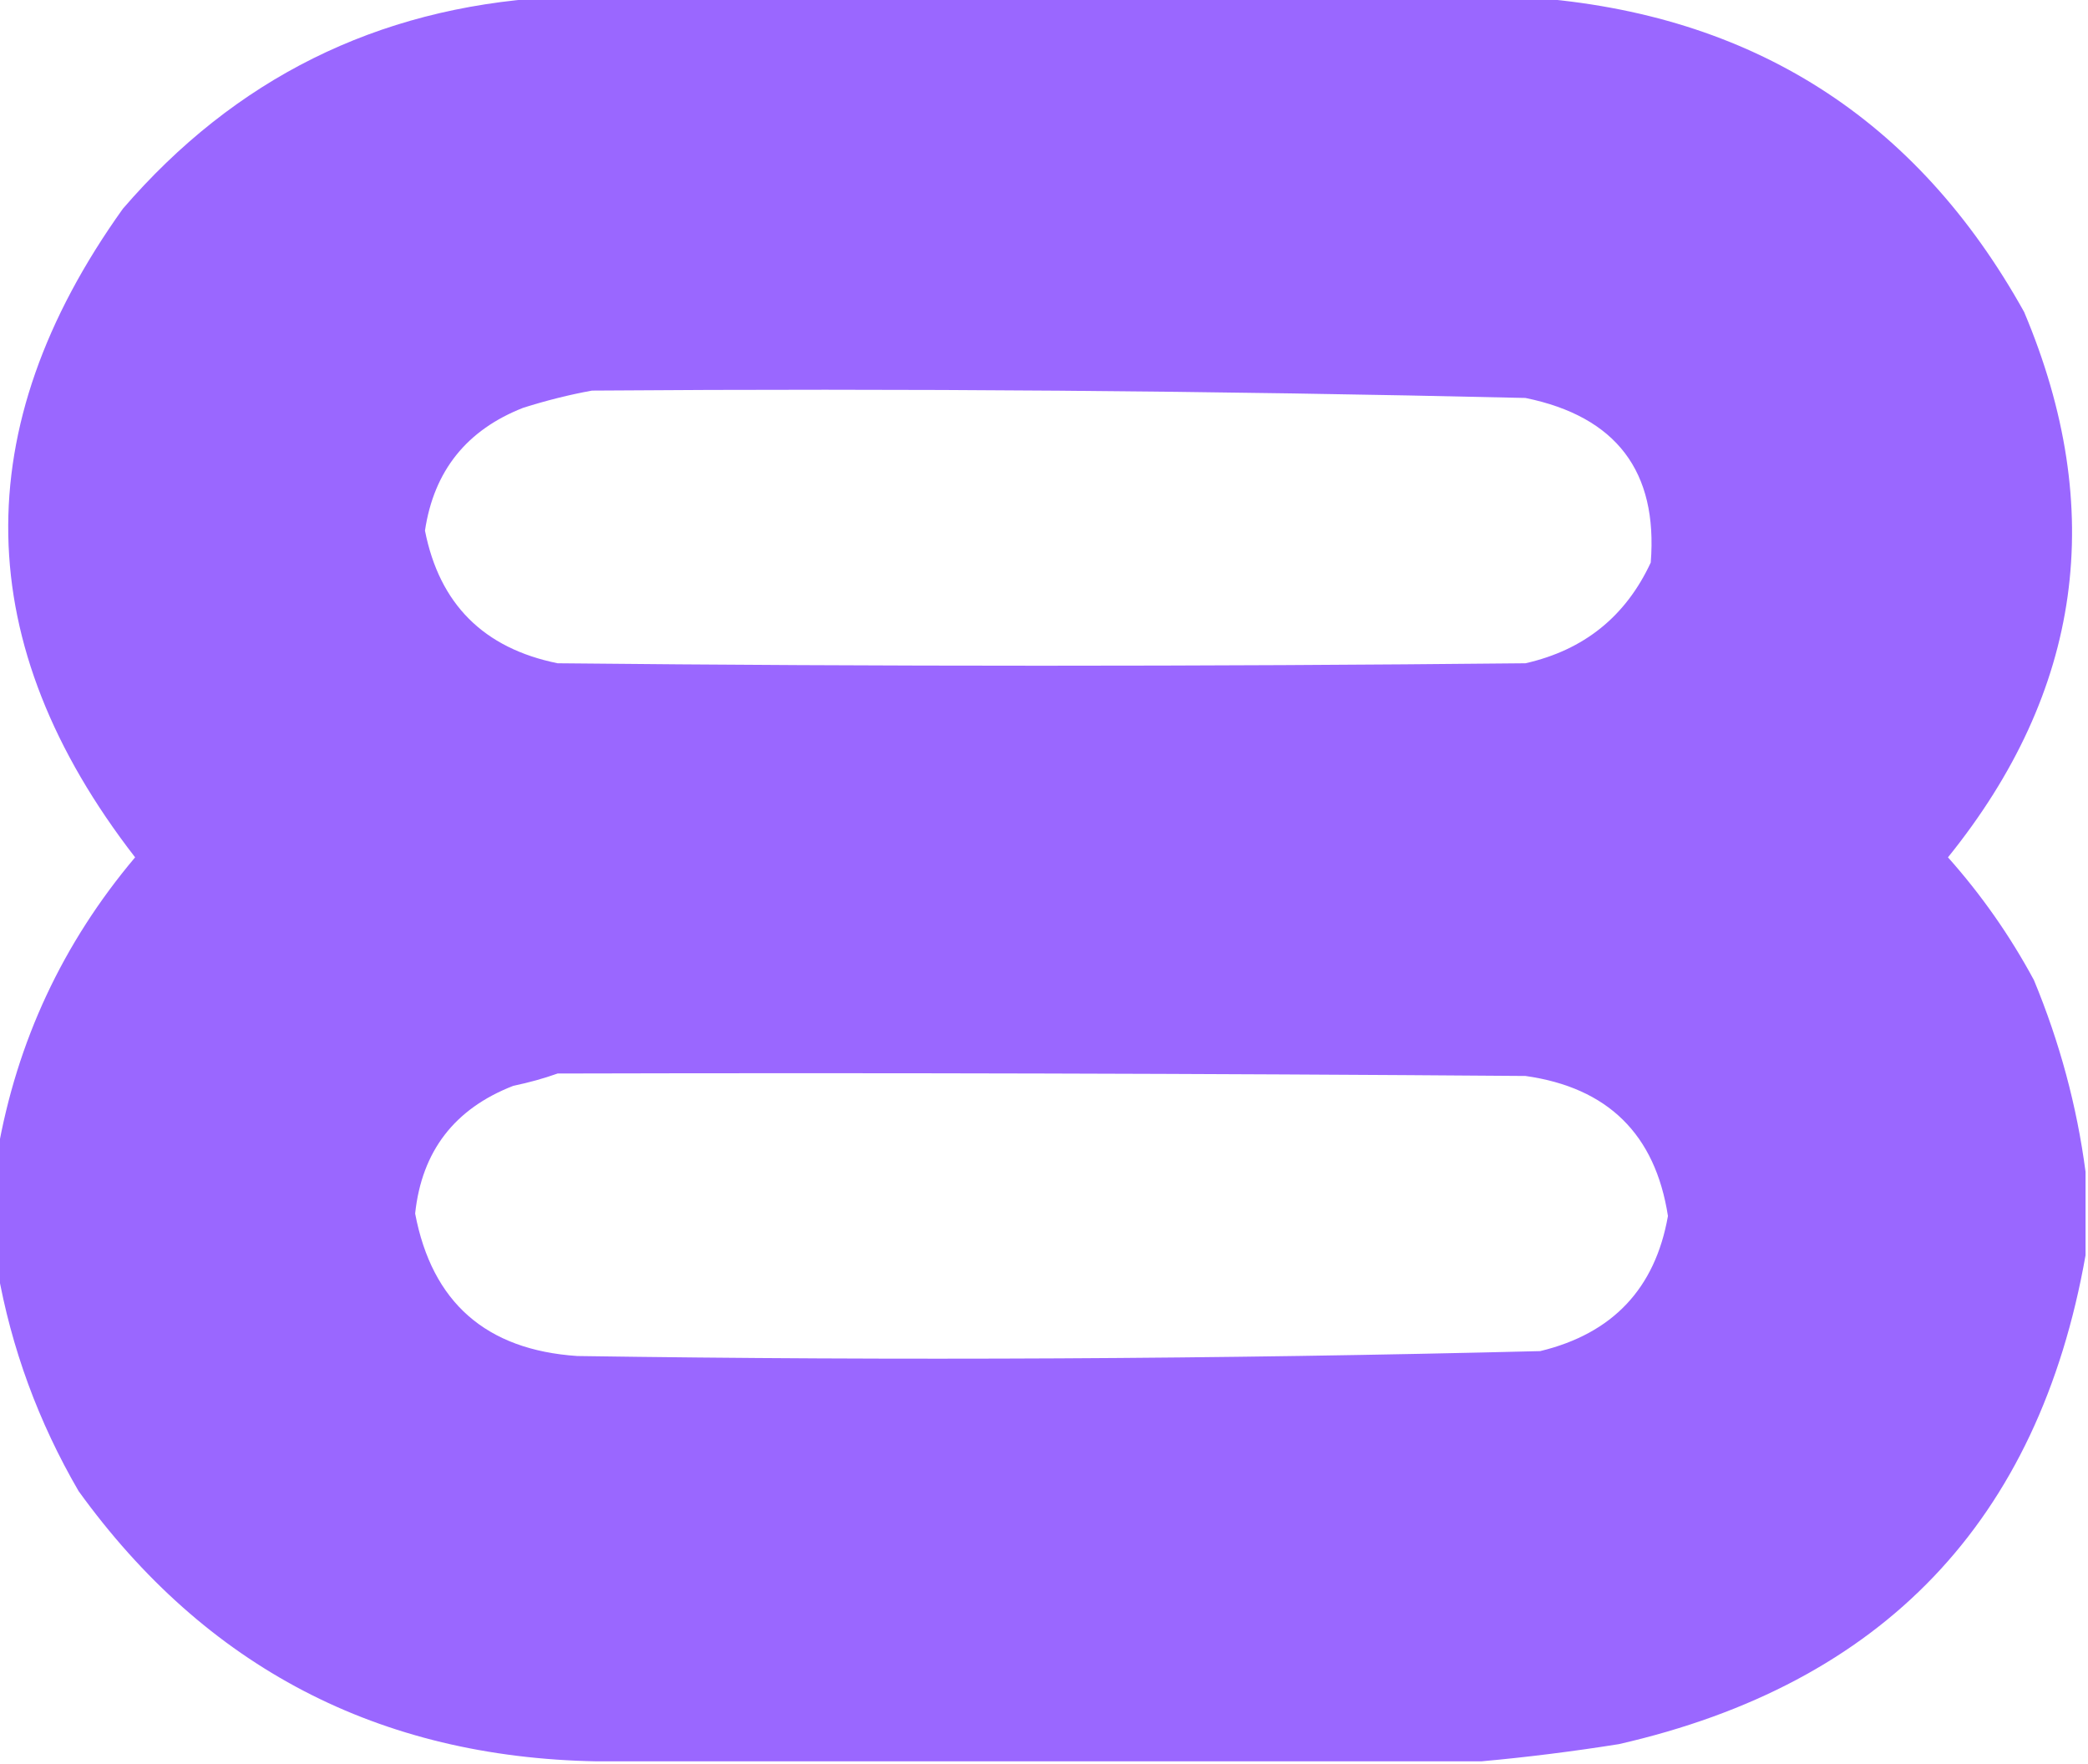 <svg xmlns:xlink="http://www.w3.org/1999/xlink" style="shape-rendering:geometricPrecision; text-rendering:geometricPrecision; image-rendering:optimizeQuality; fill-rule:evenodd; clip-rule:evenodd" height="359px" width="425px" version="1.1" xmlns="http://www.w3.org/2000/svg">
<g><path d="M 111.5,-0.5 C 178.167,-0.5 244.833,-0.5 311.5,-0.5C 356.591,2.787 390.091,24.121 412,63.5C 428.964,103.699 423.798,140.699 396.5,174.5C 403.307,182.142 409.14,190.475 414,199.5C 419.245,212.156 422.745,225.156 424.5,238.5C 424.5,244.167 424.5,249.833 424.5,255.5C 414.942,309.562 383.275,342.729 329.5,355C 320.056,356.5 310.723,357.667 301.5,358.5C 241.5,358.5 181.5,358.5 121.5,358.5C 77.074,357.706 41.908,339.372 16,303.5C 7.799,289.387 2.299,274.387 -0.5,258.5C -0.5,250.5 -0.5,242.5 -0.5,234.5C 3.424,211.985 12.758,191.985 27.5,174.5C -6.083,131.149 -6.916,87.15 25,42.5C 47.822,16.006 76.655,1.672 111.5,-0.5 Z M 120.5,79.5 C 183.861,79.026 247.195,79.526 310.5,81C 328.973,84.784 337.473,95.95 336,114.5C 330.896,125.479 322.396,132.312 310.5,135C 244.833,135.667 179.167,135.667 113.5,135C 98.447,131.947 89.447,122.947 86.5,108C 88.322,95.84 94.989,87.506 106.5,83C 111.224,81.506 115.891,80.339 120.5,79.5 Z M 113.5,218.5 C 179.168,218.333 244.834,218.5 310.5,219C 327.251,221.362 336.918,230.862 339.5,247.5C 336.894,262.276 328.227,271.443 313.5,275C 248.191,276.638 182.857,276.971 117.5,276C 98.93,274.755 87.93,265.088 84.5,247C 85.851,234.308 92.518,225.641 104.5,221C 107.678,220.34 110.678,219.507 113.5,218.5 Z" fill="#9966ff" style="opacity:0.991"></path></g>
</svg>
